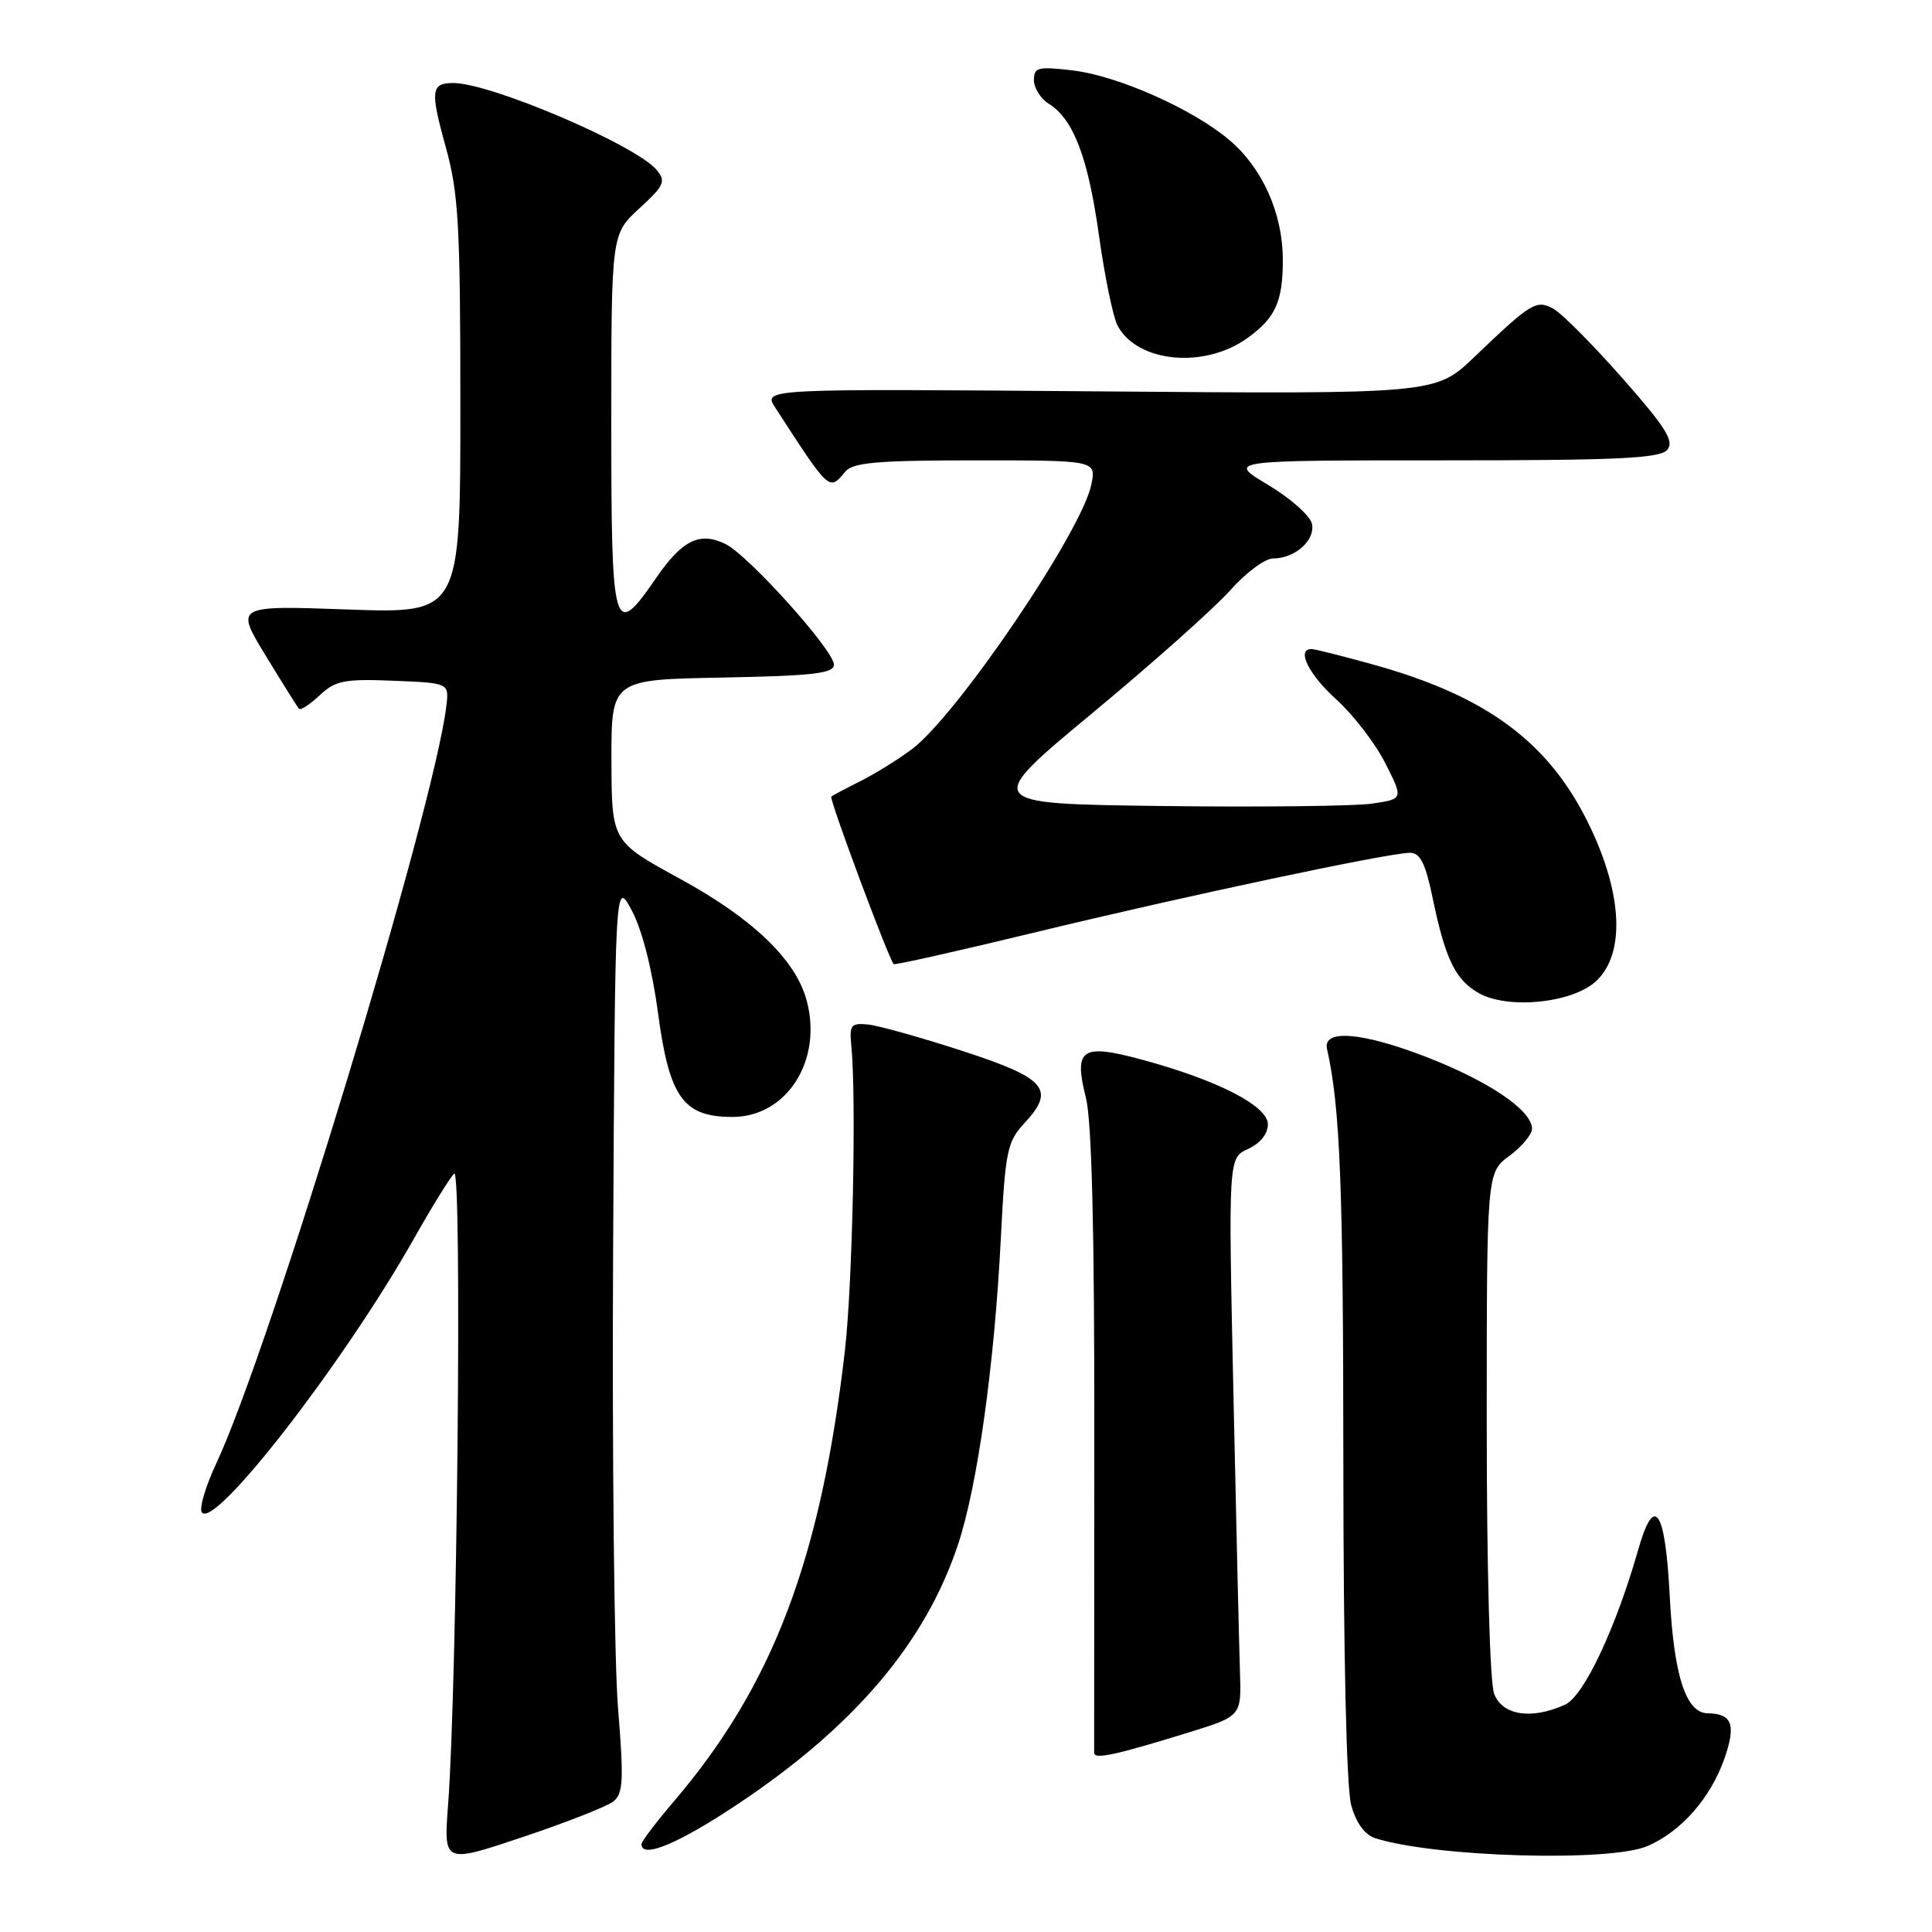 <?xml version="1.0" encoding="UTF-8" standalone="no"?>
<!DOCTYPE svg PUBLIC "-//W3C//DTD SVG 1.1//EN" "http://www.w3.org/Graphics/SVG/1.1/DTD/svg11.dtd" >
<svg xmlns="http://www.w3.org/2000/svg" xmlns:xlink="http://www.w3.org/1999/xlink" version="1.1" viewBox="0 0 256 256">
 <g >
 <path fill="currentColor"
d=" M 81.27 238.70 C 82.58 237.67 82.67 235.90 81.89 226.30 C 81.39 220.15 81.10 192.92 81.24 165.80 C 81.50 116.50 81.50 116.50 83.72 120.65 C 85.07 123.17 86.42 128.46 87.18 134.15 C 88.68 145.42 90.52 148.00 97.05 148.00 C 104.29 148.00 109.07 140.44 106.86 132.47 C 105.39 127.13 99.71 121.69 90.13 116.46 C 81.05 111.50 81.05 111.50 81.02 100.78 C 81.00 90.05 81.00 90.05 95.75 89.78 C 107.75 89.55 110.50 89.23 110.50 88.07 C 110.50 86.18 99.16 73.57 96.14 72.09 C 92.72 70.42 90.41 71.55 86.95 76.57 C 81.27 84.83 81.00 83.90 81.00 56.01 C 81.00 31.03 81.00 31.03 84.71 27.62 C 88.01 24.60 88.27 24.03 87.02 22.53 C 84.29 19.23 65.03 11.00 60.06 11.00 C 57.10 11.00 56.99 12.00 59.07 19.51 C 60.76 25.59 61.00 29.88 61.00 53.87 C 61.00 81.29 61.00 81.29 46.08 80.76 C 31.16 80.23 31.16 80.23 35.20 86.87 C 37.42 90.51 39.41 93.69 39.62 93.92 C 39.83 94.15 41.07 93.34 42.37 92.12 C 44.44 90.18 45.63 89.94 52.11 90.20 C 59.50 90.50 59.50 90.50 59.15 93.50 C 57.57 107.03 35.83 178.61 28.65 193.93 C 27.25 196.92 26.39 199.82 26.73 200.37 C 28.28 202.88 45.63 180.49 54.92 164.00 C 57.25 159.88 59.62 156.05 60.18 155.50 C 61.25 154.47 60.58 223.22 59.37 239.21 C 58.79 246.93 58.79 246.93 69.26 243.42 C 75.03 241.49 80.43 239.37 81.27 238.70 Z  M 218.28 244.62 C 222.73 242.72 226.63 238.29 228.48 233.06 C 230.07 228.54 229.53 227.06 226.27 227.02 C 223.39 226.98 221.79 222.02 221.25 211.51 C 220.66 200.01 219.22 197.83 217.10 205.25 C 214.12 215.72 209.87 224.74 207.39 225.87 C 202.94 227.90 199.07 227.31 197.98 224.43 C 197.41 222.95 197.00 207.80 197.00 188.62 C 197.00 155.38 197.00 155.38 200.00 153.16 C 201.65 151.94 203.00 150.32 203.00 149.56 C 203.00 147.13 197.27 143.25 188.91 140.02 C 180.41 136.75 175.24 136.34 175.84 139.00 C 177.57 146.68 177.99 157.23 178.00 193.50 C 178.01 219.09 178.41 236.94 179.04 239.19 C 179.70 241.57 180.84 243.13 182.25 243.58 C 190.13 246.08 213.30 246.75 218.28 244.62 Z  M 97.93 238.94 C 113.29 228.67 122.63 217.63 126.94 204.67 C 129.52 196.93 131.78 180.75 132.62 164.00 C 133.20 152.55 133.46 151.28 135.72 148.85 C 139.91 144.35 138.65 142.87 127.51 139.25 C 122.01 137.46 116.39 135.89 115.01 135.75 C 112.78 135.53 112.53 135.83 112.80 138.50 C 113.49 145.37 112.97 170.18 111.95 179.00 C 108.76 206.57 102.42 223.29 89.36 238.61 C 86.96 241.42 85.00 244.00 85.00 244.36 C 85.00 246.35 89.95 244.28 97.93 238.94 Z  M 157.50 229.56 C 164.50 227.40 164.50 227.40 164.30 221.45 C 164.19 218.18 163.80 201.53 163.43 184.46 C 162.76 153.43 162.76 153.43 165.38 152.24 C 166.98 151.51 168.00 150.24 168.00 148.98 C 168.00 146.54 161.36 143.13 151.32 140.41 C 143.29 138.24 142.25 138.95 143.89 145.46 C 144.67 148.58 145.03 163.14 145.00 190.78 C 144.98 213.17 144.97 231.85 144.98 232.27 C 145.00 233.16 147.81 232.56 157.50 229.56 Z  M 211.51 129.99 C 215.34 126.39 215.02 118.56 210.65 109.47 C 205.34 98.40 197.08 92.24 181.86 88.03 C 177.83 86.91 174.19 86.00 173.77 86.00 C 171.74 86.00 173.41 89.38 177.08 92.69 C 179.32 94.72 182.24 98.51 183.56 101.13 C 185.97 105.88 185.97 105.88 181.74 106.49 C 179.41 106.82 166.87 106.96 153.88 106.80 C 130.27 106.50 130.27 106.50 144.73 94.50 C 152.69 87.90 160.90 80.59 162.98 78.25 C 165.05 75.91 167.62 74.00 168.68 74.00 C 171.58 74.00 174.27 71.62 173.85 69.44 C 173.64 68.37 171.02 66.04 168.03 64.25 C 162.59 61.00 162.59 61.00 191.17 61.00 C 214.56 61.00 219.97 60.74 220.93 59.59 C 221.87 58.45 220.71 56.60 214.93 50.06 C 211.00 45.60 206.89 41.48 205.82 40.90 C 203.55 39.69 202.90 40.09 195.36 47.30 C 190.22 52.22 190.22 52.22 145.66 51.86 C 101.10 51.50 101.10 51.50 102.72 54.00 C 109.97 65.19 109.85 65.08 112.00 62.50 C 113.01 61.28 116.24 61.00 129.25 61.00 C 145.25 61.00 145.25 61.00 144.61 64.19 C 143.38 70.37 126.83 94.78 120.82 99.28 C 118.99 100.65 115.92 102.55 114.00 103.51 C 112.08 104.47 110.34 105.39 110.15 105.56 C 109.84 105.83 117.76 127.09 118.42 127.75 C 118.57 127.90 126.97 126.01 137.09 123.56 C 157.02 118.73 184.02 113.00 186.84 113.00 C 188.19 113.00 188.89 114.42 189.85 119.07 C 191.51 127.07 192.85 129.84 195.94 131.59 C 199.83 133.79 208.40 132.91 211.51 129.99 Z  M 165.22 44.84 C 169.02 42.14 170.00 39.96 169.98 34.32 C 169.95 28.23 167.26 22.24 162.89 18.55 C 158.04 14.44 148.12 10.04 142.13 9.33 C 137.54 8.79 137.00 8.92 137.00 10.62 C 137.00 11.66 137.89 13.07 138.97 13.75 C 142.25 15.79 144.18 20.88 145.63 31.27 C 146.39 36.71 147.50 42.06 148.09 43.16 C 150.69 48.03 159.52 48.90 165.22 44.84 Z "/>
</g>
</svg>